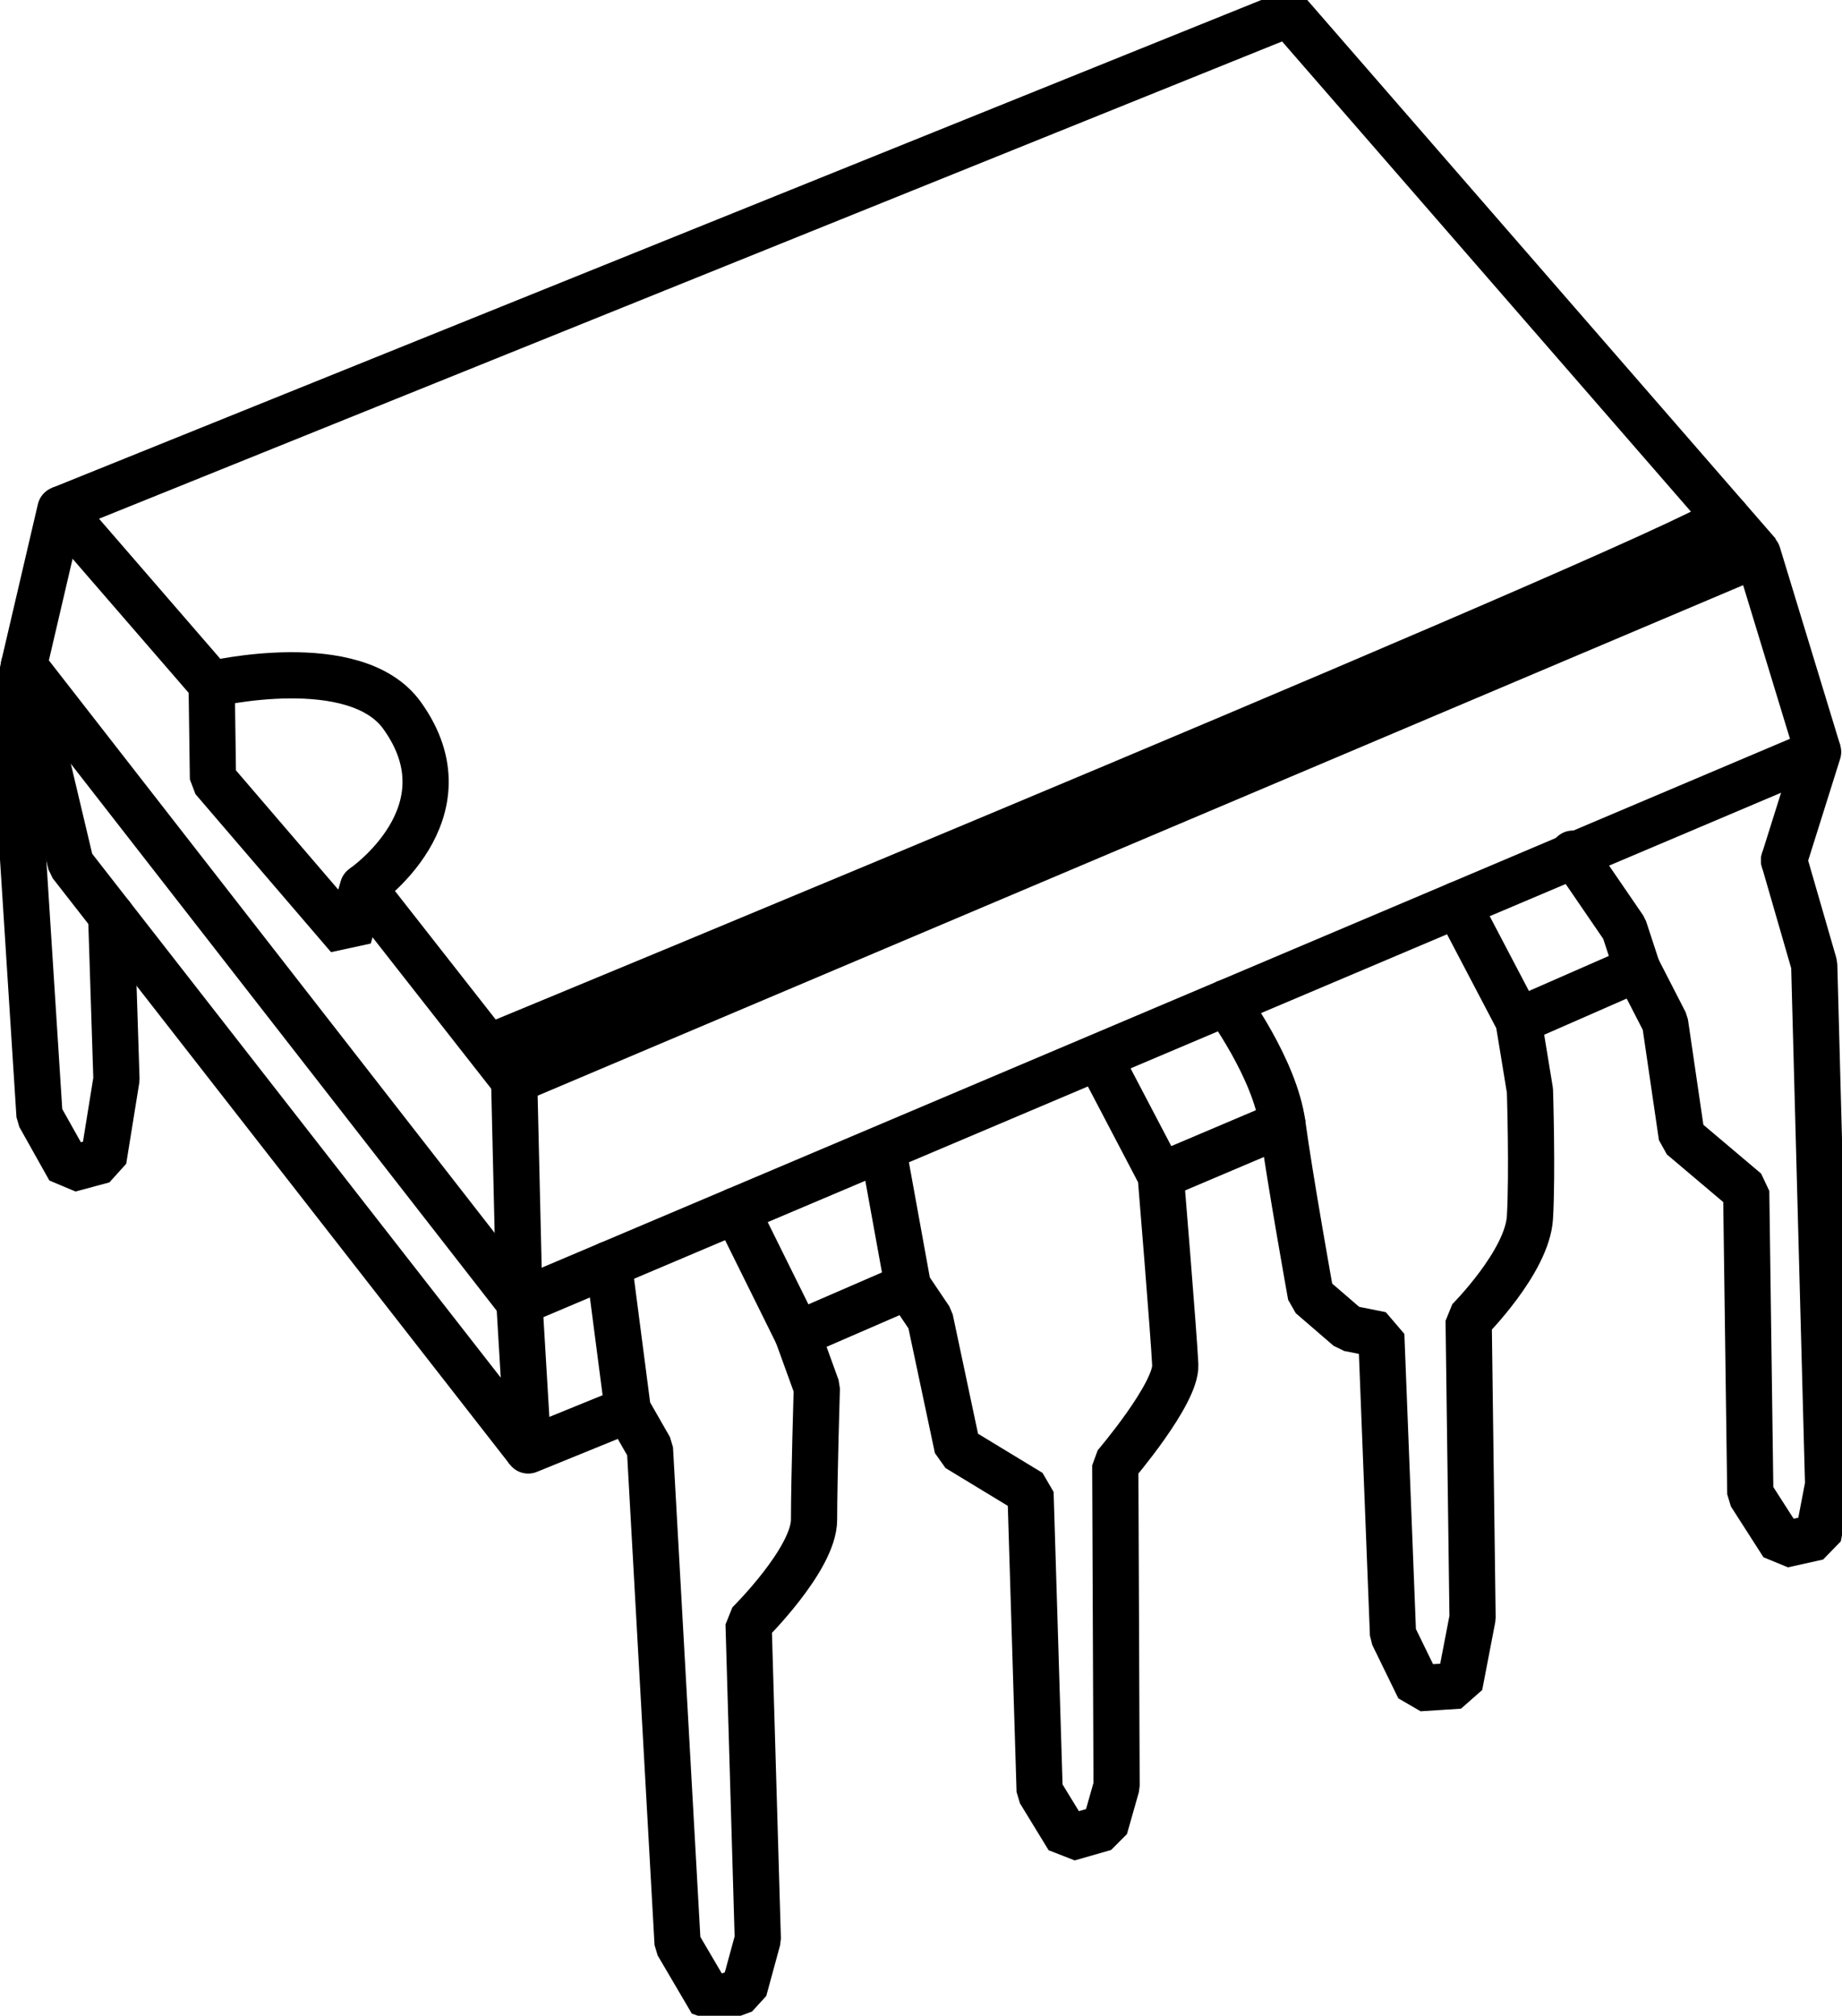 <?xml version="1.0" encoding="UTF-8" standalone="no"?>
<!-- Created with Inkscape (http://www.inkscape.org/) -->

<svg
   width="119.598mm"
   height="130.872mm"
   viewBox="0 0 119.598 130.872"
   version="1.1"
   id="svg5"
   xml:space="preserve"
   inkscape:version="1.2.2 (b0a84865, 2022-12-01)"
   sodipodi:docname="logo.svg"
   inkscape:export-filename="logo.png"
   inkscape:export-xdpi="54.368748"
   inkscape:export-ydpi="54.368748"
   xmlns:inkscape="http://www.inkscape.org/namespaces/inkscape"
   xmlns:sodipodi="http://sodipodi.sourceforge.net/DTD/sodipodi-0.dtd"
   xmlns="http://www.w3.org/2000/svg"
   xmlns:svg="http://www.w3.org/2000/svg"><sodipodi:namedview
     id="namedview7"
     pagecolor="#ffffff"
     bordercolor="#000000"
     borderopacity="0.25"
     inkscape:showpageshadow="2"
     inkscape:pageopacity="0.0"
     inkscape:pagecheckerboard="0"
     inkscape:deskcolor="#d1d1d1"
     inkscape:document-units="mm"
     showgrid="false"
     inkscape:zoom="1.104894"
     inkscape:cx="287.35788"
     inkscape:cy="285.54775"
     inkscape:window-width="1387"
     inkscape:window-height="1027"
     inkscape:window-x="2102"
     inkscape:window-y="25"
     inkscape:window-maximized="0"
     inkscape:current-layer="g1966" /><defs
     id="defs2" /><g
     inkscape:label="Ebene 1"
     inkscape:groupmode="layer"
     id="layer1"
     transform="translate(-49.756,-68.186)"><g
       id="g1966"
       style="stroke:#000000;stroke-width:3;stroke-dasharray:none;stroke-opacity:1;stroke-linejoin:bevel;stroke-linecap:round"><path
         style="fill:none;fill-opacity:1;stroke:#000000;stroke-width:3;stroke-linecap:round;stroke-linejoin:bevel;stroke-dasharray:none;stroke-dashoffset:5.001;stroke-opacity:1"
         d="M 53.677,101.258 133.43,69.086 163.909,104.136 83.14,138.34 73.319,125.81 c 0,0 7.108,-4.831 2.54,-11.176 -3.048,-4.233 -12.361,-2.032 -12.361,-2.032 z"
         id="path421"
         sodipodi:nodetypes="cccccscc" /><path
         style="fill:none;fill-opacity:1;stroke:#000000;stroke-width:3;stroke-linecap:round;stroke-linejoin:bevel;stroke-dasharray:none;stroke-dashoffset:5.001;stroke-opacity:1"
         d="m 82.129,135.924 c 0,0 80.233,-33.134 79.725,-34.15"
         id="path1127"
         sodipodi:nodetypes="cc" /><path
         style="fill:none;fill-opacity:1;stroke:#000000;stroke-width:3;stroke-linecap:round;stroke-linejoin:bevel;stroke-dasharray:none;stroke-dashoffset:5.001;stroke-opacity:1"
         d="m 53.677,101.258 -2.371,10.16 32.172,41.316 84.325,-35.728 -3.916,-12.848"
         id="path1129"
         sodipodi:nodetypes="ccccc" /><path
         style="fill:none;fill-opacity:1;stroke:#000000;stroke-width:3;stroke-linecap:round;stroke-linejoin:bevel;stroke-dasharray:none;stroke-dashoffset:5.001;stroke-opacity:1"
         d="m 51.306,111.417 3.052,12.865 29.694,38.075 -0.574,-9.624 v 0"
         id="path1131" /><path
         style="fill:none;fill-opacity:1;stroke:#000000;stroke-width:3;stroke-linecap:round;stroke-linejoin:bevel;stroke-dasharray:none;stroke-dashoffset:5.001;stroke-opacity:1"
         d="m 84.052,162.357 6.466,-2.634"
         id="path1133" /><path
         style="fill:none;fill-opacity:1;stroke:#000000;stroke-width:3;stroke-linecap:round;stroke-linejoin:bevel;stroke-dasharray:none;stroke-dashoffset:5.001;stroke-opacity:1"
         d="m 101.533,154.814 7.175,-3.113"
         id="path1135" /><path
         style="fill:none;fill-opacity:1;stroke:#000000;stroke-width:3;stroke-linecap:round;stroke-linejoin:bevel;stroke-dasharray:none;stroke-dashoffset:5.001;stroke-opacity:1"
         d="m 125.12,144.517 7.902,-3.353"
         id="path1137" /><path
         style="fill:none;fill-opacity:1;stroke:#000000;stroke-width:3;stroke-linecap:round;stroke-linejoin:bevel;stroke-dasharray:none;stroke-dashoffset:5.001;stroke-opacity:1"
         d="m 148.349,134.46 7.715,-3.382"
         id="path1139"
         sodipodi:nodetypes="cc" /><path
         style="fill:none;fill-opacity:1;stroke:#000000;stroke-width:3;stroke-linecap:round;stroke-linejoin:bevel;stroke-dasharray:none;stroke-dashoffset:5.001;stroke-opacity:1"
         d="m 167.803,117.005 -2.213,7.038"
         id="path1141" /><path
         style="fill:none;fill-opacity:1;stroke:#000000;stroke-width:3;stroke-linecap:round;stroke-linejoin:bevel;stroke-dasharray:none;stroke-dashoffset:5.001;stroke-opacity:1"
         d="m 51.306,111.417 -0.65,3.133 1.666,26.076 1.947,3.471 2.201,-0.593 0.847,-5.249 -0.342,-10.618"
         id="path1143" /><path
         style="fill:none;fill-opacity:1;stroke:#000000;stroke-width:3;stroke-linecap:round;stroke-linejoin:bevel;stroke-dasharray:none;stroke-dashoffset:5.001;stroke-opacity:1"
         d="m 89.289,150.271 1.229,9.452 1.437,2.514 1.796,32.148 2.215,3.772 2.095,-0.778 0.898,-3.293 -0.599,-20.474 c 0,0 4.251,-4.191 4.251,-6.765 0,-2.574 0.18,-8.561 0.18,-8.561 l -1.257,-3.472 -3.983,-8.043"
         id="path1145" /><path
         style="fill:none;fill-opacity:1;stroke:#000000;stroke-width:3;stroke-linecap:round;stroke-linejoin:bevel;stroke-dasharray:none;stroke-dashoffset:5.001;stroke-opacity:1"
         d="m 107.099,142.841 1.609,8.86 1.439,2.133 1.778,8.382 4.741,2.879 0.593,19.388 1.863,3.048 2.362,-0.677 0.77,-2.709 -0.085,-20.827 c 0,0 3.979,-4.657 3.895,-6.519 -0.085,-1.863 -0.944,-12.28 -0.944,-12.28 l -3.636,-6.939"
         id="path1147" /><path
         style="fill:none;fill-opacity:1;stroke:#000000;stroke-width:3;stroke-linecap:round;stroke-linejoin:bevel;stroke-dasharray:none;stroke-dashoffset:5.001;stroke-opacity:1"
         d="m 129.379,133.285 c 0,0 3.152,4.269 3.643,7.879 0.492,3.61 1.846,11.145 1.846,11.145 l 2.455,2.117 2.117,0.423 0.762,19.473 1.693,3.471 2.625,-0.169 0.847,-4.403 -0.254,-19.303 c 0,0 3.81,-3.81 3.979,-6.688 0.169,-2.879 0,-8.239 0,-8.239 l -0.744,-4.531 -3.953,-7.537"
         id="path1149" /><path
         style="fill:none;fill-opacity:1;stroke:#000000;stroke-width:3;stroke-linecap:round;stroke-linejoin:bevel;stroke-dasharray:none;stroke-dashoffset:5.001;stroke-opacity:1"
         d="m 151.881,123.609 3.329,4.862 0.854,2.606 1.803,3.511 1.084,7.403 4.183,3.536 0.267,19.652 2.117,3.302 2.286,-0.508 0.65,-3.387 -0.904,-33.77 -1.959,-6.773"
         id="path1151"
         sodipodi:nodetypes="cccccccccccc" /><path
         style="fill:none;fill-opacity:1;stroke:#000000;stroke-width:3;stroke-linecap:round;stroke-linejoin:bevel;stroke-dasharray:none;stroke-dashoffset:5.001;stroke-opacity:1"
         d="m 63.498,112.603 0.085,6.162 8.805,10.263 0.931,-3.217"
         id="path1220"
         sodipodi:nodetypes="cccc" /><path
         style="fill:none;fill-opacity:1;stroke:#000000;stroke-width:3;stroke-linecap:round;stroke-linejoin:bevel;stroke-dasharray:none;stroke-dashoffset:5.001;stroke-opacity:1"
         d="m 83.14,138.34 0.339,14.393"
         id="path1948" /></g><g
       id="g2776"
       transform="translate(57.126,146.967)"
       style="stroke-width:3;stroke-dasharray:none;stroke-linejoin:bevel;stroke-linecap:round" /></g></svg>
